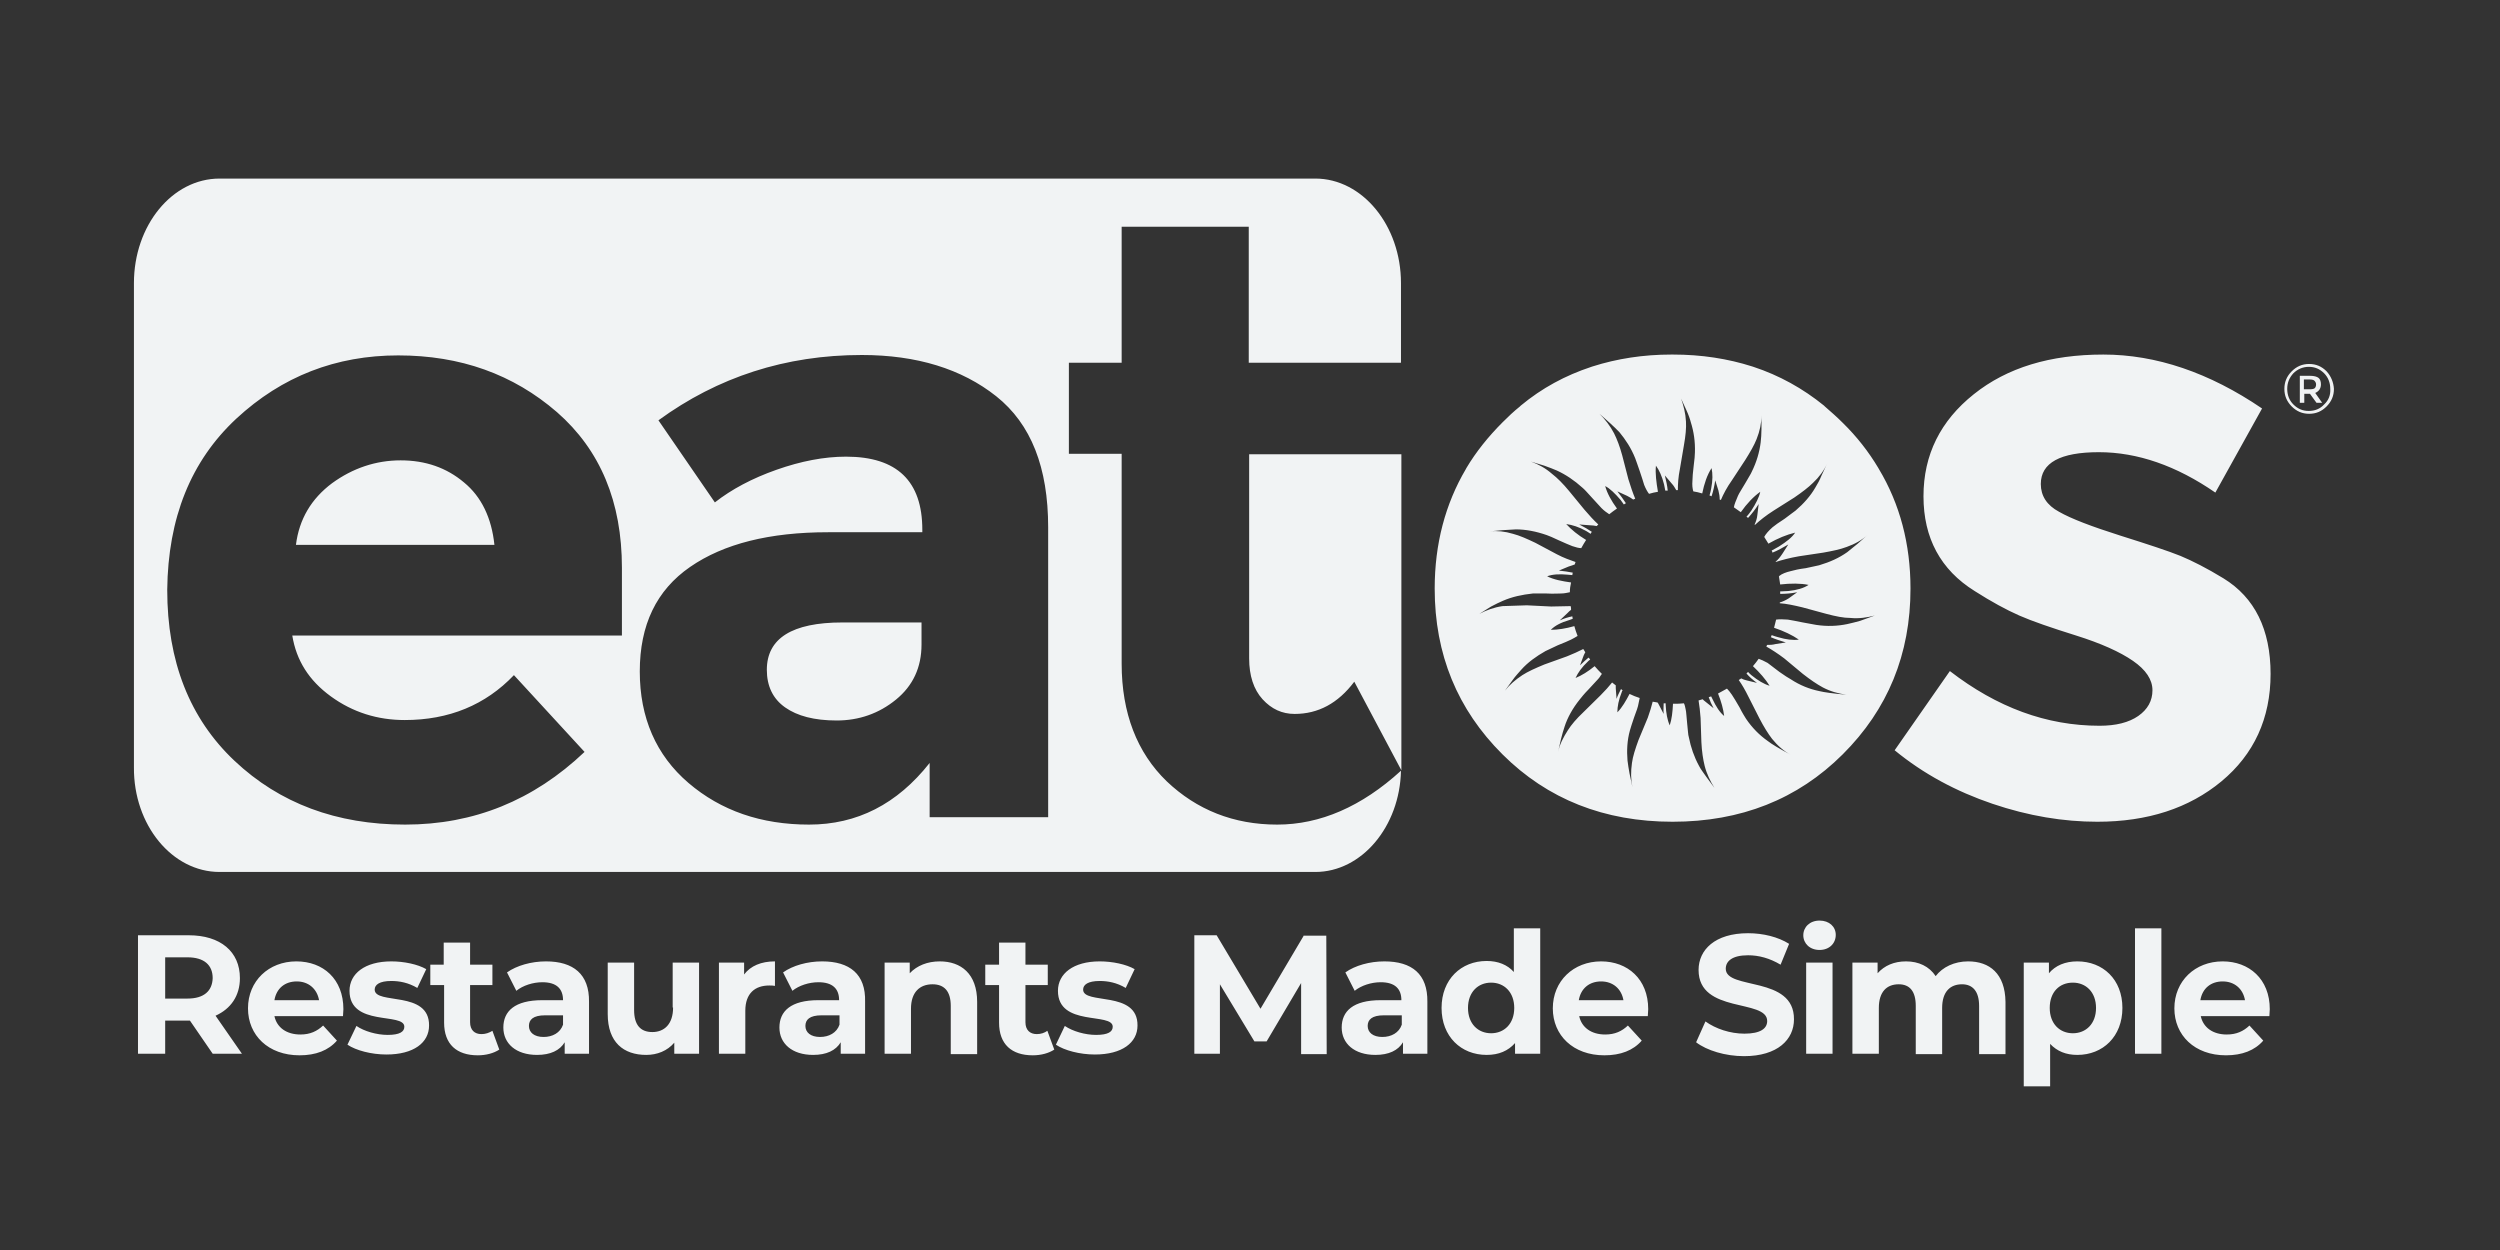 <svg width="56" height="28" viewBox="0 0 56 28" fill="none" xmlns="http://www.w3.org/2000/svg">
<rect x="0" y="0" width="56" height="28" fill="#333333" stroke="none"/>
<path d="M8.393 22.167C8.393 22.057 8.502 21.974 8.766 21.974C8.947 21.974 9.148 22.011 9.348 22.13L9.548 21.709C9.357 21.599 9.047 21.535 8.766 21.535C8.174 21.535 7.829 21.81 7.829 22.194C7.829 23.008 9.057 22.67 9.057 22.999C9.057 23.109 8.957 23.182 8.684 23.182C8.438 23.182 8.156 23.1 7.984 22.981L7.783 23.401C7.974 23.53 8.32 23.621 8.656 23.621C9.266 23.621 9.611 23.356 9.611 22.972C9.62 22.176 8.393 22.514 8.393 22.167ZM16.668 21.828V21.563H16.104V23.603H16.695V22.642C16.695 22.249 16.914 22.075 17.232 22.075C17.277 22.075 17.314 22.075 17.359 22.084V21.535C17.05 21.535 16.814 21.636 16.668 21.828ZM15.077 22.569C15.077 22.944 14.877 23.118 14.613 23.118C14.349 23.118 14.204 22.962 14.204 22.624V21.563H13.613V22.715C13.613 23.347 13.967 23.63 14.476 23.63C14.722 23.63 14.949 23.539 15.104 23.356V23.603H15.659V21.563H15.068V22.569H15.077ZM51.989 8.61C51.989 8.546 51.971 8.491 51.934 8.464C51.898 8.436 51.834 8.418 51.743 8.418H51.516V9.022H51.616V8.821H51.743L51.889 9.022H52.016L51.861 8.802C51.943 8.766 51.989 8.702 51.989 8.61ZM51.734 8.72H51.607V8.5H51.734C51.789 8.5 51.825 8.51 51.843 8.528C51.861 8.546 51.88 8.574 51.88 8.61C51.88 8.647 51.87 8.674 51.852 8.693C51.834 8.711 51.798 8.72 51.734 8.72ZM12.23 21.535C11.903 21.535 11.576 21.627 11.357 21.782L11.566 22.194C11.712 22.075 11.939 22.002 12.149 22.002C12.467 22.002 12.612 22.148 12.612 22.404H12.149C11.53 22.404 11.275 22.651 11.275 23.017C11.275 23.374 11.557 23.63 12.03 23.63C12.33 23.63 12.54 23.53 12.649 23.347V23.603H13.194V22.441C13.203 21.819 12.84 21.535 12.23 21.535ZM12.612 22.953C12.549 23.136 12.376 23.228 12.176 23.228C11.967 23.228 11.848 23.127 11.848 22.981C11.848 22.843 11.939 22.743 12.212 22.743H12.612V22.953ZM10.784 23.164C10.63 23.164 10.53 23.072 10.53 22.898V22.066H11.03V21.609H10.53V21.115H9.939V21.609H9.639V22.066H9.948V22.907C9.948 23.392 10.23 23.639 10.703 23.639C10.884 23.639 11.057 23.594 11.184 23.511L11.03 23.09C10.957 23.136 10.875 23.164 10.784 23.164ZM6.638 21.535C6.019 21.535 5.555 21.974 5.555 22.587C5.555 23.191 6.01 23.639 6.71 23.639C7.074 23.639 7.356 23.53 7.547 23.31L7.238 22.972C7.101 23.1 6.947 23.173 6.729 23.173C6.419 23.173 6.201 23.017 6.147 22.761H7.683C7.683 22.715 7.692 22.651 7.692 22.606C7.692 21.929 7.238 21.535 6.638 21.535ZM6.147 22.404C6.192 22.139 6.383 21.984 6.647 21.984C6.91 21.984 7.101 22.148 7.147 22.404H6.147ZM52.116 8.318C52.007 8.208 51.88 8.153 51.725 8.153C51.57 8.153 51.443 8.208 51.334 8.318C51.225 8.427 51.17 8.555 51.17 8.711C51.17 8.866 51.225 8.994 51.334 9.104C51.443 9.214 51.57 9.269 51.725 9.269C51.88 9.269 52.007 9.214 52.116 9.104C52.225 8.994 52.28 8.866 52.28 8.711C52.271 8.565 52.216 8.427 52.116 8.318ZM52.062 9.058C51.971 9.159 51.852 9.205 51.716 9.205C51.58 9.205 51.47 9.159 51.37 9.058C51.279 8.967 51.234 8.848 51.234 8.711C51.234 8.574 51.279 8.464 51.37 8.363C51.461 8.272 51.58 8.217 51.716 8.217C51.852 8.217 51.961 8.263 52.062 8.363C52.152 8.455 52.198 8.574 52.198 8.711C52.207 8.848 52.161 8.967 52.062 9.058ZM10.393 10.806C10.002 10.476 9.529 10.312 8.975 10.312C8.42 10.312 7.902 10.486 7.438 10.824C6.974 11.171 6.701 11.629 6.629 12.205H11.075C11.012 11.601 10.784 11.126 10.393 10.806ZM17.177 15.004C17.177 15.37 17.314 15.654 17.587 15.846C17.859 16.038 18.241 16.139 18.741 16.139C19.242 16.139 19.687 15.983 20.069 15.672C20.451 15.361 20.642 14.949 20.642 14.437V13.943H18.869C17.741 13.943 17.177 14.3 17.177 15.004ZM5.374 21.91C5.374 21.316 4.937 20.95 4.228 20.95H3.091V23.603H3.7V22.862H4.228H4.255L4.764 23.603H5.419L4.828 22.752C5.173 22.596 5.374 22.304 5.374 21.91ZM4.2 22.368H3.7V21.444H4.2C4.573 21.444 4.764 21.618 4.764 21.91C4.755 22.194 4.573 22.368 4.2 22.368ZM4.919 19.532H29.463C30.5 19.532 31.355 18.517 31.382 17.264C30.5 18.069 29.572 18.471 28.608 18.471C27.635 18.471 26.808 18.142 26.135 17.502C25.471 16.861 25.125 15.974 25.125 14.867V10.165H23.943V8.125H25.125V5.079H27.972V8.125H31.382V6.342C31.382 5.052 30.518 4 29.463 4H4.919C3.855 4 3 5.052 3 6.342V17.191C2.991 18.48 3.855 19.532 4.919 19.532ZM18.951 10.229C18.46 10.229 17.941 10.33 17.396 10.522C16.85 10.714 16.386 10.961 16.013 11.254L14.749 9.415C16.077 8.446 17.596 7.952 19.305 7.952C20.533 7.952 21.543 8.263 22.315 8.876C23.098 9.498 23.479 10.476 23.479 11.812V18.306H20.824V17.09C20.096 18.014 19.196 18.471 18.123 18.471C17.05 18.471 16.15 18.16 15.422 17.538C14.695 16.916 14.331 16.075 14.331 15.041C14.331 13.998 14.704 13.22 15.459 12.699C16.213 12.178 17.241 11.922 18.551 11.922H20.66V11.867C20.66 10.778 20.096 10.229 18.951 10.229ZM5.292 9.379C6.319 8.427 7.529 7.961 8.92 7.961C10.312 7.961 11.494 8.382 12.476 9.232C13.449 10.083 13.931 11.245 13.931 12.717V14.236H6.547C6.638 14.794 6.92 15.242 7.411 15.599C7.902 15.956 8.456 16.129 9.066 16.129C10.057 16.129 10.875 15.791 11.512 15.123L13.094 16.843C11.948 17.931 10.612 18.471 9.075 18.471C7.538 18.471 6.265 17.995 5.255 17.044C4.246 16.093 3.746 14.812 3.746 13.211C3.764 11.601 4.273 10.33 5.292 9.379ZM27.981 14.748C27.981 15.132 28.081 15.443 28.281 15.663C28.481 15.882 28.718 15.992 28.999 15.992C29.527 15.992 29.973 15.754 30.336 15.27L31.391 17.255V10.175H27.981V14.748ZM42.086 10.504C42.086 10.495 42.076 10.495 42.076 10.486C41.858 10.12 41.594 9.781 41.276 9.47C41.149 9.342 41.012 9.223 40.876 9.104C40.867 9.095 40.867 9.095 40.858 9.086C40.385 8.702 39.858 8.409 39.276 8.217C39.266 8.217 39.257 8.208 39.248 8.208C38.703 8.034 38.111 7.942 37.475 7.942H37.466C37.457 7.942 37.448 7.942 37.438 7.942C36.811 7.942 36.22 8.034 35.674 8.208C35.665 8.208 35.656 8.217 35.647 8.217C35.065 8.409 34.538 8.693 34.065 9.086C34.056 9.095 34.056 9.095 34.047 9.104C33.91 9.214 33.783 9.333 33.656 9.461C33.337 9.781 33.064 10.12 32.846 10.486C32.846 10.495 32.837 10.495 32.837 10.504C32.373 11.29 32.137 12.187 32.137 13.184C32.137 14.657 32.646 15.892 33.656 16.898C34.665 17.904 35.938 18.407 37.466 18.407C38.994 18.407 40.267 17.904 41.276 16.898C42.286 15.892 42.795 14.657 42.795 13.184C42.795 12.187 42.558 11.29 42.086 10.504ZM41.667 13.907C41.567 13.934 41.467 13.961 41.376 13.98C41.158 14.025 40.931 14.035 40.685 13.998L40.385 13.943C40.239 13.916 40.121 13.888 40.048 13.879C39.939 13.87 39.858 13.87 39.785 13.879C39.767 13.943 39.758 13.998 39.739 14.062C39.958 14.135 40.148 14.227 40.294 14.327C40.167 14.346 40.012 14.327 39.83 14.273C39.785 14.263 39.739 14.245 39.685 14.227C39.676 14.245 39.676 14.263 39.666 14.273C39.767 14.318 39.885 14.355 40.003 14.391L39.767 14.428C39.703 14.446 39.639 14.446 39.585 14.446C39.576 14.455 39.576 14.465 39.566 14.483C39.694 14.556 39.821 14.638 39.967 14.748L40.385 15.096C40.549 15.224 40.694 15.324 40.831 15.398C41.003 15.489 41.176 15.535 41.358 15.562C41.058 15.535 40.858 15.507 40.749 15.48C40.53 15.434 40.321 15.352 40.112 15.215C40.058 15.187 39.976 15.132 39.858 15.05L39.594 14.849C39.512 14.803 39.448 14.776 39.394 14.757C39.357 14.812 39.312 14.867 39.266 14.922C39.421 15.068 39.548 15.215 39.639 15.361C39.512 15.324 39.376 15.242 39.23 15.123C39.212 15.105 39.175 15.077 39.157 15.05C39.148 15.059 39.13 15.077 39.121 15.087C39.184 15.16 39.266 15.233 39.357 15.297L39.13 15.242C39.084 15.233 39.039 15.215 39.003 15.196C38.984 15.206 38.966 15.224 38.948 15.233C39.021 15.334 39.094 15.462 39.166 15.608L39.412 16.093C39.512 16.285 39.603 16.431 39.694 16.55C39.821 16.706 39.958 16.825 40.112 16.907C39.858 16.77 39.685 16.669 39.594 16.596C39.412 16.468 39.248 16.303 39.112 16.102C39.084 16.056 39.03 15.974 38.966 15.846C38.894 15.718 38.83 15.617 38.794 15.562C38.757 15.507 38.721 15.462 38.684 15.425C38.621 15.462 38.548 15.498 38.484 15.535C38.557 15.718 38.602 15.882 38.621 16.038C38.521 15.956 38.439 15.828 38.357 15.654C38.348 15.635 38.339 15.617 38.33 15.599C38.312 15.608 38.293 15.608 38.275 15.617C38.302 15.699 38.339 15.782 38.384 15.864L38.202 15.718C38.175 15.699 38.157 15.681 38.139 15.663C38.111 15.672 38.084 15.681 38.048 15.69C38.066 15.809 38.084 15.937 38.093 16.084L38.111 16.623C38.121 16.834 38.148 17.008 38.184 17.154C38.23 17.337 38.312 17.502 38.403 17.648L38.221 17.401C38.157 17.309 38.093 17.227 38.057 17.154C37.948 16.953 37.875 16.742 37.83 16.514C37.811 16.459 37.811 16.358 37.793 16.212C37.775 16.056 37.775 15.946 37.757 15.882C37.748 15.837 37.739 15.791 37.72 15.754C37.648 15.764 37.566 15.764 37.493 15.764C37.484 15.764 37.484 15.764 37.475 15.764C37.466 15.946 37.448 16.111 37.402 16.248C37.348 16.129 37.32 15.974 37.311 15.791C37.311 15.782 37.311 15.764 37.311 15.754C37.293 15.754 37.275 15.754 37.266 15.754C37.266 15.837 37.257 15.91 37.266 15.992L37.157 15.782C37.148 15.764 37.138 15.745 37.129 15.736C37.093 15.727 37.057 15.727 37.02 15.718C36.993 15.828 36.957 15.946 36.911 16.075L36.702 16.578C36.629 16.779 36.575 16.944 36.556 17.09C36.529 17.282 36.529 17.456 36.566 17.63L36.502 17.328C36.484 17.218 36.465 17.126 36.456 17.035C36.438 16.815 36.447 16.587 36.511 16.358C36.529 16.303 36.556 16.203 36.602 16.075C36.657 15.928 36.693 15.828 36.702 15.764C36.711 15.718 36.72 15.681 36.729 15.635C36.647 15.608 36.575 15.581 36.502 15.544C36.42 15.699 36.338 15.846 36.229 15.956C36.229 15.828 36.256 15.681 36.329 15.498C36.329 15.489 36.338 15.471 36.347 15.462C36.329 15.453 36.32 15.443 36.311 15.434C36.275 15.507 36.238 15.571 36.211 15.654L36.193 15.416C36.193 15.398 36.193 15.379 36.193 15.352C36.165 15.334 36.138 15.306 36.111 15.288C36.038 15.379 35.956 15.471 35.856 15.571L35.465 15.956C35.311 16.102 35.201 16.23 35.12 16.358C35.02 16.514 34.938 16.669 34.901 16.843L34.965 16.559C34.992 16.45 35.02 16.358 35.047 16.276C35.111 16.075 35.229 15.864 35.383 15.672C35.42 15.626 35.483 15.544 35.583 15.443L35.802 15.206C35.838 15.169 35.856 15.123 35.883 15.096C35.829 15.041 35.774 14.986 35.72 14.922C35.574 15.041 35.429 15.132 35.292 15.187C35.347 15.068 35.429 14.949 35.574 14.812C35.583 14.803 35.602 14.785 35.62 14.776C35.611 14.757 35.602 14.748 35.583 14.73C35.52 14.785 35.456 14.84 35.392 14.904L35.474 14.684C35.483 14.657 35.502 14.629 35.511 14.611C35.492 14.584 35.474 14.556 35.465 14.538C35.356 14.593 35.238 14.648 35.101 14.702L34.592 14.885C34.392 14.968 34.228 15.041 34.101 15.123C33.947 15.224 33.81 15.343 33.71 15.471L33.883 15.233C33.947 15.142 34.019 15.068 34.074 15.004C34.219 14.84 34.41 14.702 34.619 14.584C34.674 14.556 34.756 14.519 34.892 14.455C35.029 14.4 35.138 14.355 35.192 14.327C35.247 14.3 35.292 14.273 35.338 14.245C35.311 14.172 35.283 14.099 35.265 14.025C35.074 14.08 34.892 14.108 34.738 14.108C34.829 14.016 34.965 13.943 35.156 13.888C35.174 13.879 35.201 13.87 35.229 13.861C35.229 13.842 35.22 13.824 35.22 13.806C35.129 13.824 35.038 13.852 34.938 13.897L35.111 13.733C35.138 13.705 35.165 13.678 35.192 13.66C35.192 13.632 35.192 13.605 35.183 13.577L34.747 13.586L34.201 13.559L33.656 13.577C33.465 13.605 33.292 13.669 33.137 13.751L33.401 13.586C33.501 13.531 33.583 13.495 33.665 13.458C33.874 13.367 34.092 13.321 34.337 13.294C34.401 13.294 34.501 13.294 34.638 13.294C34.792 13.303 34.901 13.294 34.974 13.294C35.047 13.294 35.111 13.275 35.165 13.266C35.165 13.193 35.174 13.12 35.192 13.047C34.992 13.019 34.801 12.983 34.656 12.909C34.774 12.864 34.929 12.855 35.12 12.873C35.147 12.873 35.183 12.882 35.22 12.882C35.22 12.864 35.229 12.845 35.229 12.827C35.129 12.809 35.029 12.791 34.919 12.781L35.138 12.69C35.192 12.672 35.229 12.662 35.274 12.644C35.283 12.626 35.283 12.608 35.292 12.589C35.165 12.544 35.029 12.498 34.874 12.416L34.392 12.159C34.201 12.068 34.037 11.995 33.892 11.958C33.71 11.903 33.537 11.885 33.364 11.903L33.656 11.876L33.956 11.858C34.174 11.858 34.41 11.903 34.647 11.986C34.701 12.004 34.783 12.04 34.919 12.104C35.056 12.169 35.156 12.205 35.22 12.233C35.301 12.26 35.365 12.278 35.42 12.278C35.456 12.214 35.492 12.15 35.529 12.095C35.347 11.986 35.201 11.867 35.083 11.739C35.22 11.757 35.365 11.803 35.529 11.894C35.556 11.912 35.593 11.931 35.629 11.958C35.638 11.94 35.647 11.931 35.656 11.912C35.574 11.858 35.483 11.803 35.374 11.748L35.611 11.766C35.665 11.766 35.72 11.775 35.765 11.784C35.774 11.775 35.792 11.757 35.802 11.748C35.702 11.656 35.602 11.547 35.492 11.418L35.147 10.998C35.011 10.833 34.883 10.705 34.765 10.614C34.619 10.486 34.465 10.403 34.292 10.339L34.592 10.431C34.692 10.467 34.792 10.504 34.874 10.54C35.074 10.632 35.265 10.76 35.447 10.925C35.492 10.961 35.556 11.034 35.656 11.144C35.756 11.254 35.829 11.336 35.874 11.382C35.938 11.446 35.993 11.482 36.047 11.519C36.102 11.473 36.156 11.437 36.22 11.391C36.093 11.217 36.002 11.053 35.956 10.888C36.065 10.943 36.175 11.053 36.302 11.199C36.32 11.226 36.347 11.263 36.374 11.3C36.393 11.29 36.402 11.281 36.42 11.272C36.365 11.19 36.302 11.098 36.229 11.007L36.447 11.107C36.502 11.135 36.547 11.162 36.584 11.19C36.602 11.181 36.611 11.181 36.629 11.171C36.575 11.043 36.529 10.906 36.475 10.732L36.338 10.202C36.284 10.001 36.22 9.836 36.156 9.708C36.065 9.534 35.956 9.397 35.829 9.269L36.056 9.47C36.138 9.543 36.211 9.616 36.275 9.681C36.411 9.845 36.538 10.037 36.629 10.266C36.647 10.321 36.684 10.412 36.729 10.55C36.775 10.687 36.811 10.796 36.829 10.861C36.866 10.952 36.902 11.016 36.938 11.062C37.002 11.043 37.075 11.025 37.138 11.016C37.102 10.806 37.075 10.604 37.093 10.431C37.166 10.531 37.229 10.668 37.275 10.851C37.284 10.888 37.293 10.943 37.302 10.989C37.32 10.989 37.339 10.989 37.357 10.989C37.348 10.879 37.32 10.769 37.293 10.65L37.448 10.833C37.493 10.879 37.52 10.934 37.548 10.979C37.557 10.979 37.575 10.979 37.584 10.979C37.584 10.842 37.593 10.687 37.63 10.504L37.72 9.973C37.757 9.763 37.775 9.589 37.766 9.443C37.757 9.26 37.711 9.086 37.657 8.93L37.775 9.187C37.821 9.287 37.857 9.388 37.875 9.461C37.939 9.662 37.975 9.891 37.966 10.138C37.966 10.193 37.957 10.293 37.939 10.431C37.92 10.586 37.911 10.696 37.911 10.76C37.902 10.87 37.911 10.943 37.93 11.007C37.993 11.016 38.066 11.034 38.13 11.053C38.175 10.833 38.239 10.641 38.339 10.486C38.366 10.614 38.366 10.76 38.33 10.943C38.321 10.989 38.312 11.043 38.293 11.098C38.312 11.107 38.321 11.107 38.339 11.117C38.375 11.007 38.403 10.888 38.421 10.76L38.493 10.989C38.512 11.062 38.521 11.126 38.521 11.19C38.53 11.19 38.539 11.199 38.548 11.199C38.602 11.071 38.684 10.915 38.794 10.76L39.094 10.303C39.203 10.129 39.294 9.973 39.348 9.836C39.421 9.653 39.457 9.479 39.457 9.305V9.616C39.457 9.726 39.448 9.818 39.439 9.909C39.412 10.129 39.348 10.348 39.239 10.568C39.221 10.614 39.166 10.696 39.094 10.824C39.021 10.952 38.957 11.043 38.93 11.107C38.884 11.217 38.848 11.3 38.839 11.364C38.894 11.4 38.939 11.437 38.994 11.473C39.13 11.281 39.276 11.126 39.43 11.016C39.403 11.144 39.33 11.281 39.23 11.437C39.203 11.473 39.166 11.528 39.121 11.574C39.13 11.583 39.148 11.592 39.157 11.601C39.239 11.51 39.321 11.409 39.394 11.29L39.366 11.528C39.357 11.62 39.33 11.693 39.303 11.748L39.312 11.757C39.421 11.656 39.557 11.547 39.73 11.437L40.194 11.144C40.367 11.025 40.512 10.915 40.612 10.815C40.749 10.687 40.858 10.54 40.931 10.376L40.803 10.65C40.758 10.76 40.712 10.842 40.667 10.915C40.558 11.107 40.403 11.281 40.221 11.437C40.176 11.473 40.094 11.528 39.976 11.62C39.848 11.702 39.758 11.766 39.703 11.812C39.612 11.894 39.557 11.958 39.521 12.022V12.031C39.548 12.077 39.585 12.132 39.612 12.178C39.821 12.059 40.021 11.976 40.212 11.931C40.139 12.04 40.021 12.132 39.848 12.242C39.803 12.269 39.748 12.297 39.685 12.333C39.694 12.351 39.703 12.361 39.703 12.379C39.821 12.333 39.93 12.269 40.058 12.196L39.93 12.397C39.876 12.48 39.83 12.534 39.776 12.58V12.589C39.912 12.544 40.085 12.498 40.294 12.461L40.84 12.379C41.049 12.342 41.222 12.306 41.367 12.251C41.549 12.187 41.713 12.095 41.84 11.976L41.613 12.178L41.376 12.37C41.194 12.498 40.994 12.589 40.749 12.662L40.449 12.727C40.303 12.745 40.185 12.772 40.121 12.791C40.003 12.818 39.912 12.855 39.858 12.9C39.858 12.9 39.858 12.909 39.848 12.909C39.858 12.973 39.867 13.028 39.876 13.092C40.112 13.065 40.34 13.065 40.512 13.102C40.403 13.175 40.248 13.22 40.058 13.239L39.876 13.248C39.876 13.266 39.876 13.284 39.876 13.303C39.994 13.303 40.121 13.294 40.258 13.266L40.067 13.403C39.994 13.449 39.93 13.477 39.867 13.495C39.867 13.504 39.867 13.513 39.867 13.513C40.012 13.522 40.185 13.559 40.376 13.605L40.912 13.751C41.121 13.806 41.294 13.842 41.449 13.842C41.64 13.861 41.822 13.833 41.995 13.788L41.667 13.907ZM38.657 21.7C38.657 21.535 38.794 21.398 39.157 21.398C39.394 21.398 39.639 21.462 39.885 21.609L40.076 21.142C39.83 20.987 39.494 20.904 39.157 20.904C38.412 20.904 38.048 21.279 38.048 21.727C38.048 22.715 39.585 22.368 39.585 22.871C39.585 23.036 39.439 23.154 39.075 23.154C38.757 23.154 38.43 23.045 38.202 22.88L37.993 23.347C38.23 23.53 38.648 23.658 39.066 23.658C39.821 23.658 40.185 23.283 40.185 22.834C40.194 21.846 38.657 22.185 38.657 21.7ZM35.865 21.535C35.247 21.535 34.783 21.974 34.783 22.587C34.783 23.191 35.238 23.639 35.938 23.639C36.302 23.639 36.584 23.53 36.775 23.31L36.465 22.972C36.329 23.1 36.175 23.173 35.956 23.173C35.647 23.173 35.429 23.017 35.374 22.761H36.911C36.911 22.715 36.92 22.651 36.92 22.606C36.92 21.929 36.456 21.535 35.865 21.535ZM35.365 22.404C35.411 22.139 35.602 21.984 35.865 21.984C36.129 21.984 36.32 22.148 36.365 22.404H35.365ZM40.458 23.603H41.049V21.563H40.458V23.603ZM47.824 23.603H48.415V20.794H47.824V23.603ZM33.91 21.773C33.765 21.609 33.555 21.526 33.301 21.526C32.728 21.526 32.291 21.938 32.291 22.578C32.291 23.219 32.728 23.63 33.301 23.63C33.574 23.63 33.783 23.539 33.937 23.365V23.603H34.501V20.794H33.91V21.773ZM33.401 23.145C33.11 23.145 32.883 22.935 32.883 22.578C32.883 22.221 33.11 22.011 33.401 22.011C33.692 22.011 33.919 22.221 33.919 22.578C33.919 22.935 33.692 23.145 33.401 23.145ZM44.086 21.535C43.777 21.535 43.513 21.663 43.359 21.865C43.213 21.645 42.977 21.535 42.695 21.535C42.431 21.535 42.213 21.627 42.058 21.801V21.563H41.494V23.603H42.086V22.578C42.086 22.212 42.267 22.048 42.531 22.048C42.777 22.048 42.913 22.203 42.913 22.532V23.612H43.504V22.578C43.504 22.212 43.686 22.048 43.95 22.048C44.186 22.048 44.332 22.203 44.332 22.532V23.612H44.923V22.441C44.914 21.81 44.568 21.535 44.086 21.535ZM40.758 20.621C40.539 20.621 40.394 20.767 40.394 20.95C40.394 21.133 40.539 21.279 40.758 21.279C40.976 21.279 41.121 21.133 41.121 20.941C41.121 20.758 40.976 20.621 40.758 20.621ZM46.532 21.535C46.26 21.535 46.041 21.627 45.896 21.801V21.563H45.332V24.334H45.923V23.383C46.078 23.548 46.278 23.63 46.532 23.63C47.105 23.63 47.542 23.219 47.542 22.578C47.542 21.938 47.105 21.535 46.532 21.535ZM46.432 23.145C46.141 23.145 45.914 22.935 45.914 22.578C45.914 22.221 46.132 22.011 46.432 22.011C46.723 22.011 46.951 22.221 46.951 22.578C46.951 22.935 46.723 23.145 46.432 23.145ZM29.209 20.95L28.235 22.596L27.253 20.95H26.753V23.603H27.326V22.048L28.099 23.328H28.372L29.145 22.02V23.612H29.718L29.709 20.959H29.209V20.95ZM21.051 21.535C20.779 21.535 20.542 21.627 20.378 21.801V21.563H19.815V23.603H20.406V22.596C20.406 22.221 20.606 22.048 20.888 22.048C21.151 22.048 21.297 22.203 21.297 22.532V23.612H21.888V22.441C21.888 21.81 21.524 21.535 21.051 21.535ZM23.225 23.164C23.07 23.164 22.97 23.072 22.97 22.898V22.066H23.47V21.609H22.97V21.115H22.379V21.609H22.07V22.066H22.379V22.907C22.379 23.392 22.661 23.639 23.134 23.639C23.316 23.639 23.488 23.594 23.616 23.511L23.461 23.09C23.398 23.136 23.316 23.164 23.225 23.164ZM18.414 21.535C18.087 21.535 17.759 21.627 17.541 21.782L17.75 22.194C17.896 22.075 18.123 22.002 18.332 22.002C18.651 22.002 18.796 22.148 18.796 22.404H18.332C17.714 22.404 17.459 22.651 17.459 23.017C17.459 23.374 17.741 23.63 18.214 23.63C18.514 23.63 18.723 23.53 18.832 23.347V23.603H19.378V22.441C19.396 21.819 19.032 21.535 18.414 21.535ZM18.805 22.953C18.741 23.136 18.569 23.228 18.369 23.228C18.16 23.228 18.041 23.127 18.041 22.981C18.041 22.843 18.132 22.743 18.405 22.743H18.805V22.953ZM49.788 21.535C49.17 21.535 48.706 21.974 48.706 22.587C48.706 23.191 49.16 23.639 49.861 23.639C50.224 23.639 50.506 23.53 50.697 23.31L50.388 22.972C50.252 23.1 50.097 23.173 49.879 23.173C49.57 23.173 49.352 23.017 49.297 22.761H50.834C50.834 22.715 50.843 22.651 50.843 22.606C50.843 21.929 50.379 21.535 49.788 21.535ZM49.288 22.404C49.333 22.139 49.524 21.984 49.788 21.984C50.052 21.984 50.243 22.148 50.288 22.404H49.288ZM24.262 22.167C24.262 22.057 24.371 21.974 24.634 21.974C24.816 21.974 25.016 22.011 25.216 22.13L25.416 21.709C25.226 21.599 24.916 21.535 24.634 21.535C24.043 21.535 23.698 21.81 23.698 22.194C23.698 23.008 24.925 22.67 24.925 22.999C24.925 23.109 24.825 23.182 24.552 23.182C24.307 23.182 24.025 23.1 23.852 22.981L23.652 23.401C23.843 23.53 24.189 23.621 24.525 23.621C25.134 23.621 25.48 23.356 25.48 22.972C25.489 22.176 24.262 22.514 24.262 22.167ZM31.009 21.535C30.682 21.535 30.354 21.627 30.136 21.782L30.345 22.194C30.491 22.075 30.718 22.002 30.927 22.002C31.246 22.002 31.391 22.148 31.391 22.404H30.927C30.309 22.404 30.054 22.651 30.054 23.017C30.054 23.374 30.336 23.63 30.809 23.63C31.109 23.63 31.318 23.53 31.427 23.347V23.603H31.973V22.441C31.982 21.819 31.628 21.535 31.009 21.535ZM31.4 22.953C31.337 23.136 31.164 23.228 30.964 23.228C30.755 23.228 30.636 23.127 30.636 22.981C30.636 22.843 30.727 22.743 31 22.743H31.4V22.953ZM49.806 12.955C49.433 12.727 49.106 12.562 48.842 12.452C48.569 12.342 48.124 12.196 47.487 11.995C46.851 11.793 46.396 11.62 46.123 11.464C45.85 11.318 45.714 11.107 45.714 10.842C45.714 10.367 46.15 10.129 47.014 10.129C47.878 10.129 48.751 10.431 49.624 11.034L50.67 9.15C49.488 8.345 48.297 7.942 47.114 7.942C45.923 7.942 44.959 8.235 44.214 8.83C43.468 9.424 43.086 10.184 43.086 11.117C43.086 12.05 43.468 12.763 44.232 13.239C44.605 13.477 44.941 13.66 45.232 13.788C45.523 13.916 45.95 14.062 46.505 14.236C47.06 14.41 47.487 14.602 47.778 14.803C48.069 15.004 48.215 15.224 48.215 15.462C48.215 15.699 48.106 15.892 47.897 16.038C47.687 16.184 47.396 16.257 47.033 16.257C45.841 16.257 44.732 15.846 43.677 15.032L42.44 16.806C43.086 17.337 43.822 17.73 44.632 18.005C45.441 18.279 46.223 18.407 46.978 18.407C48.106 18.407 49.033 18.105 49.761 17.502C50.488 16.898 50.861 16.093 50.861 15.096C50.861 14.099 50.506 13.385 49.806 12.955Z" fill="#F1F3F4"/>
</svg>
